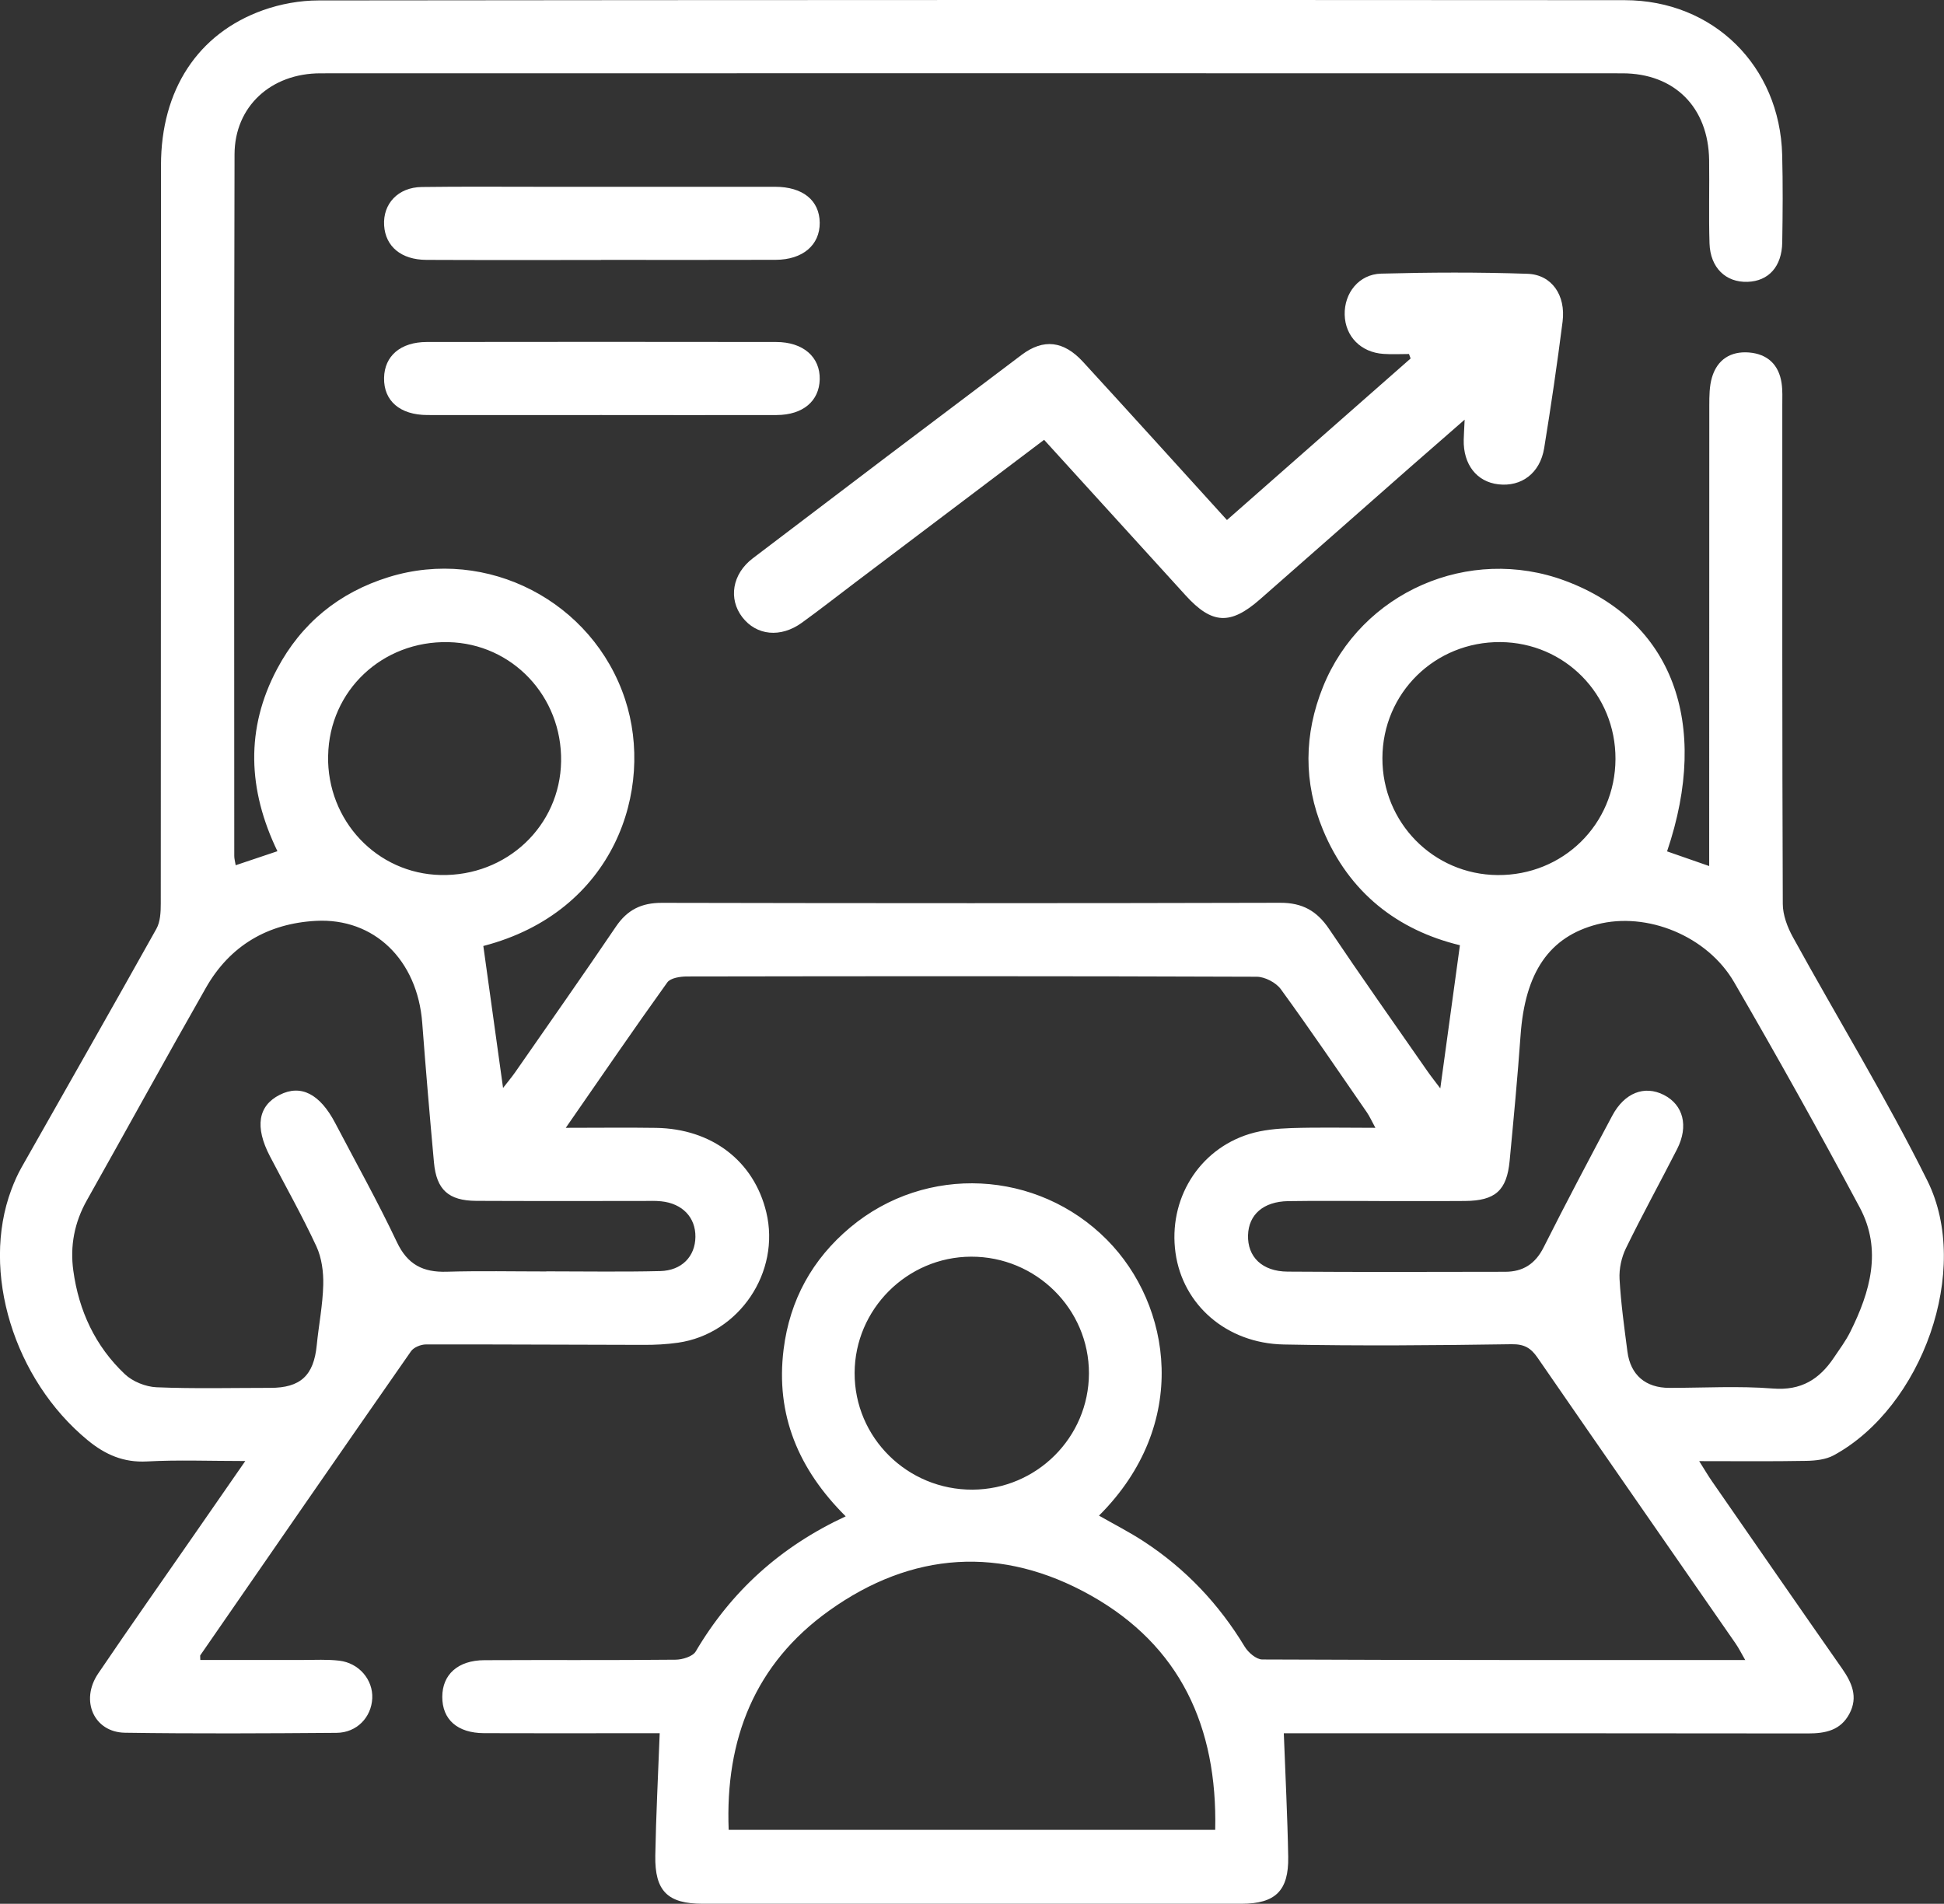 <svg xmlns="http://www.w3.org/2000/svg" id="Layer_1" viewBox="0 0 357.65 350.32"><rect x="0" y="0" width="357.65" height="350.32" fill="#333333" stroke="none"/><defs><style>.cls-1{fill:#fff;}</style></defs><path class="cls-1" d="m236.19,318.93c.29,7.85.68,15.3.81,22.75.11,6.24-2.37,8.62-8.56,8.63-33.06.01-66.12.01-99.17,0-6.43,0-8.82-2.33-8.71-8.85.13-7.33.51-14.65.81-22.53-1.88,0-4.19,0-6.49,0-8.61,0-17.21.03-25.82-.01-4.91-.02-7.7-2.51-7.69-6.69.01-4.11,2.89-6.72,7.74-6.74,11.73-.06,23.45.03,35.18-.09,1.27-.01,3.16-.59,3.71-1.52,6.54-11.09,15.62-19.3,27.59-24.86-8.65-8.61-12.94-18.64-11.42-30.75,1.14-9.08,5.28-16.57,12.25-22.41,13.95-11.68,34.46-10.62,47.24,2.28,11.9,12.01,15.39,33.95-1.47,50.75,2.81,1.61,5.67,3.06,8.33,4.81,7.63,5,13.74,11.47,18.47,19.29.65,1.08,2.13,2.36,3.23,2.37,29.44.13,58.87.1,88.86.1-.72-1.25-1.18-2.19-1.77-3.04-12.14-17.52-24.32-35.02-36.42-52.57-1.24-1.8-2.42-2.53-4.8-2.5-13.97.21-27.94.33-41.91.05-10.55-.21-18.57-7.31-19.91-16.85-1.37-9.8,4.22-18.98,13.57-21.88,2.46-.76,5.14-1,7.73-1.09,4.98-.16,9.96-.05,15.47-.05-.65-1.2-1.03-2.05-1.54-2.81-5.24-7.59-10.42-15.23-15.85-22.69-.9-1.23-2.94-2.3-4.46-2.3-34.93-.13-69.86-.11-104.79-.05-1.24,0-3.03.27-3.63,1.09-6.16,8.58-12.12,17.3-18.68,26.76,6.05,0,11.32-.07,16.59.01,10.3.16,18.03,6.11,20.3,15.52,2.66,11.03-4.99,22.4-16.24,24.01-2.09.3-4.22.41-6.34.4-13.35-.01-26.69-.11-40.04-.08-.93,0-2.24.53-2.74,1.25-12.98,18.61-25.87,37.28-38.77,55.95-.05.08,0,.22,0,.86,6.28,0,12.56,0,18.84,0,2.24,0,4.51-.13,6.73.13,3.64.43,6.22,3.51,6.07,6.91-.16,3.51-2.84,6.34-6.57,6.37-12.97.1-25.95.17-38.92-.02-5.71-.08-8.3-5.92-4.94-10.89,5.87-8.67,11.91-17.23,17.87-25.84,2.9-4.18,5.8-8.36,9.2-13.27-6.54,0-12.33-.23-18.09.08-4.31.23-7.68-1.25-10.9-3.9-13.58-11.17-19.7-31.04-14.05-46.11.52-1.39,1.13-2.78,1.86-4.07,8.28-14.64,16.62-29.24,24.82-43.92.73-1.3.81-3.09.81-4.65.04-45.28.02-90.57.04-135.85,0-13.84,6.75-24.25,18.76-28.54,3.22-1.15,6.81-1.8,10.23-1.8C138.71-.01,218.8-.02,298.88.03c16.36.01,28.58,12.13,29,28.49.14,5.36.1,10.73.01,16.09-.07,4.44-2.51,7.12-6.37,7.25-4.01.14-6.87-2.59-7.01-7.08-.16-5.11,0-10.23-.07-15.34-.14-9.68-6.36-15.95-15.97-15.95-79.84-.02-159.67-.02-239.51,0-9.11,0-15.79,6.1-15.81,14.92-.11,43.04-.06,86.07-.05,129.11,0,.48.14.97.26,1.69,2.55-.85,4.97-1.67,7.68-2.58-5.45-11.3-5.91-22.52-.06-33.54,4.46-8.41,11.4-14.07,20.53-16.9,18.13-5.61,37.56,4.48,43.49,22.49,5.45,16.55-1.92,39.13-26.08,45.39,1.2,8.62,2.39,17.16,3.63,26.12.84-1.08,1.59-1.97,2.26-2.93,6.19-8.91,12.43-17.78,18.51-26.76,2.1-3.1,4.7-4.38,8.45-4.37,37.92.08,75.85.09,113.77-.01,4.09-.01,6.75,1.51,8.98,4.82,5.91,8.79,12.03,17.45,18.08,26.15.69.99,1.44,1.93,2.38,3.18,1.22-8.93,2.39-17.45,3.61-26.34-11.39-2.75-20.39-9.62-25.21-21.27-3.59-8.68-3.49-17.55.01-26.25,7.04-17.49,26.87-26.13,44.57-19.54,19.62,7.31,26.77,26.09,18.74,49.79,2.39.83,4.79,1.67,7.75,2.7v-4.65c0-26.7,0-53.39.02-80.09,0-1.73.01-3.54.49-5.17.97-3.29,3.45-4.86,6.82-4.59,3.38.28,5.49,2.23,5.99,5.64.2,1.35.13,2.74.13,4.11,0,30.56-.03,61.13.09,91.69,0,2.07.85,4.31,1.87,6.16,8.22,14.96,17.16,29.55,24.74,44.82,8.13,16.37-.96,41.66-17.24,50.51-1.44.78-3.33.99-5.02,1.02-6.34.12-12.68.05-19.73.05,1,1.58,1.65,2.7,2.39,3.76,7.95,11.48,15.89,22.96,23.89,34.4,1.82,2.61,2.99,5.24,1.36,8.32-1.62,3.06-4.39,3.63-7.61,3.63-30.81-.05-61.62-.03-92.44-.03-1.46,0-2.93,0-4.03,0Zm-135.68-84.96s0-.02,0-.03c6.98,0,13.97.12,20.94-.05,3.99-.09,6.45-2.7,6.49-6.29.04-3.59-2.39-6.15-6.3-6.55-1.11-.12-2.24-.06-3.36-.06-10.22,0-20.45.03-30.67-.02-5.09-.03-7.31-2.05-7.77-7.06-.78-8.56-1.51-17.13-2.16-25.71-.88-11.54-8.83-19.35-19.61-18.75-8.81.49-15.76,4.55-20.17,12.28-7.4,12.98-14.58,26.1-21.91,39.12-2.3,4.08-3.13,8.41-2.5,12.97,1.01,7.38,4.04,13.9,9.47,19.03,1.44,1.37,3.83,2.33,5.83,2.42,6.97.29,13.96.11,20.94.11,5.55,0,7.99-2.27,8.54-7.82.37-3.72,1.11-7.42,1.2-11.14.06-2.36-.28-4.96-1.26-7.08-2.62-5.64-5.68-11.07-8.56-16.6-2.8-5.38-2.17-9.27,1.81-11.28,3.89-1.97,7.39-.19,10.22,5.21,3.81,7.28,7.83,14.46,11.34,21.89,1.96,4.15,4.82,5.58,9.16,5.45,6.1-.18,12.22-.05,18.33-.05Zm153.29-12.97c-5.61,0-11.22-.07-16.83.02-4.54.08-7.25,2.48-7.36,6.26-.12,3.98,2.58,6.68,7.28,6.71,13.34.1,26.68.05,40.02.03,3.28,0,5.55-1.44,7.09-4.51,4.08-8.12,8.34-16.15,12.6-24.18,2.25-4.25,5.94-5.68,9.52-3.85,3.57,1.83,4.58,5.72,2.43,9.96-3.11,6.1-6.42,12.1-9.42,18.26-.82,1.68-1.27,3.78-1.17,5.64.25,4.47.87,8.93,1.45,13.37.56,4.31,3.35,6.67,7.71,6.67,6.36,0,12.75-.38,19.07.12,5.2.41,8.54-1.71,11.21-5.69,1.04-1.55,2.17-3.06,3-4.72,3.68-7.38,5.91-15.12,1.75-22.9-7.45-13.95-15.17-27.76-23.1-41.44-4.98-8.59-16.1-13.01-25.17-10.67-8.85,2.28-13.31,8.84-14.13,20.43-.55,7.71-1.28,15.4-2.01,23.09-.52,5.47-2.64,7.35-8.23,7.39-5.24.04-10.47,0-15.71.02Zm-30.23,115.71c.42-19-6.46-33.89-22.88-43.13-16.4-9.22-32.93-8.11-48.2,2.83-13.59,9.74-19.1,23.59-18.43,40.3h89.51Zm-44.65-62.6c11.81-.06,21.38-9.61,21.42-21.38.03-11.86-9.74-21.54-21.7-21.49-11.75.05-21.38,9.67-21.41,21.4-.04,11.88,9.71,21.53,21.7,21.47Zm118.29-134.45c.04-11.89-9.33-21.41-21.16-21.51-12.05-.1-21.69,9.38-21.72,21.35-.03,11.86,9.38,21.42,21.18,21.52,12.06.1,21.66-9.35,21.7-21.36Zm-236.85-.6c-.22,11.94,8.99,21.7,20.71,21.95,12.14.26,21.97-9.01,22.16-20.91.19-11.96-8.99-21.67-20.73-21.94-12.16-.28-21.91,8.92-22.13,20.89Z"></path><path class="cls-1" d="m269.46,77.22c-3.75,3.27-6.82,5.94-9.87,8.62-9.27,8.15-18.51,16.32-27.79,24.45-5.45,4.78-8.84,4.58-13.67-.73-8.64-9.48-17.26-18.97-26.04-28.63-11.71,8.84-23.21,17.54-34.72,26.23-3.28,2.48-6.51,5.02-9.85,7.43-3.91,2.83-8.36,2.36-10.96-1.03-2.57-3.35-1.88-7.93,1.94-10.83,16.46-12.53,32.95-25.01,49.48-37.45,4.01-3.01,7.72-2.56,11.25,1.28,8.76,9.55,17.45,19.16,26.5,29.13,11.34-9.97,22.56-19.85,33.79-29.73-.1-.27-.2-.55-.3-.82-1.57,0-3.14.09-4.7-.02-4.16-.28-7.03-3.22-7.13-7.2-.1-3.99,2.61-7.46,6.71-7.57,8.97-.24,17.95-.28,26.92.03,4.47.15,7.07,3.95,6.46,8.79-.99,7.78-2.13,15.55-3.39,23.29-.75,4.61-4.18,7.15-8.42,6.66-4-.46-6.49-3.67-6.38-8.22.02-.87.08-1.73.17-3.68Z"></path><path class="cls-1" d="m110.58,47.84c-10.71,0-21.42.03-32.13-.02-4.64-.02-7.53-2.46-7.78-6.33-.25-4,2.57-7.02,6.91-7.08,7.35-.1,14.7-.04,22.04-.04,14.32,0,28.64-.01,42.97,0,5.12,0,8.18,2.51,8.22,6.62.03,4.09-3.11,6.8-8.1,6.82-10.71.04-21.42.01-32.13.01Z"></path><path class="cls-1" d="m110.76,76.37c-10.71,0-21.42.02-32.13,0-5.06-.01-8.05-2.62-7.97-6.83.07-4.04,3.03-6.6,7.86-6.61,21.42-.03,42.84-.03,64.26,0,4.99,0,8.12,2.76,8.03,6.87-.09,4.01-3.1,6.55-7.91,6.57-10.71.03-21.42,0-32.13,0Z"></path></svg>